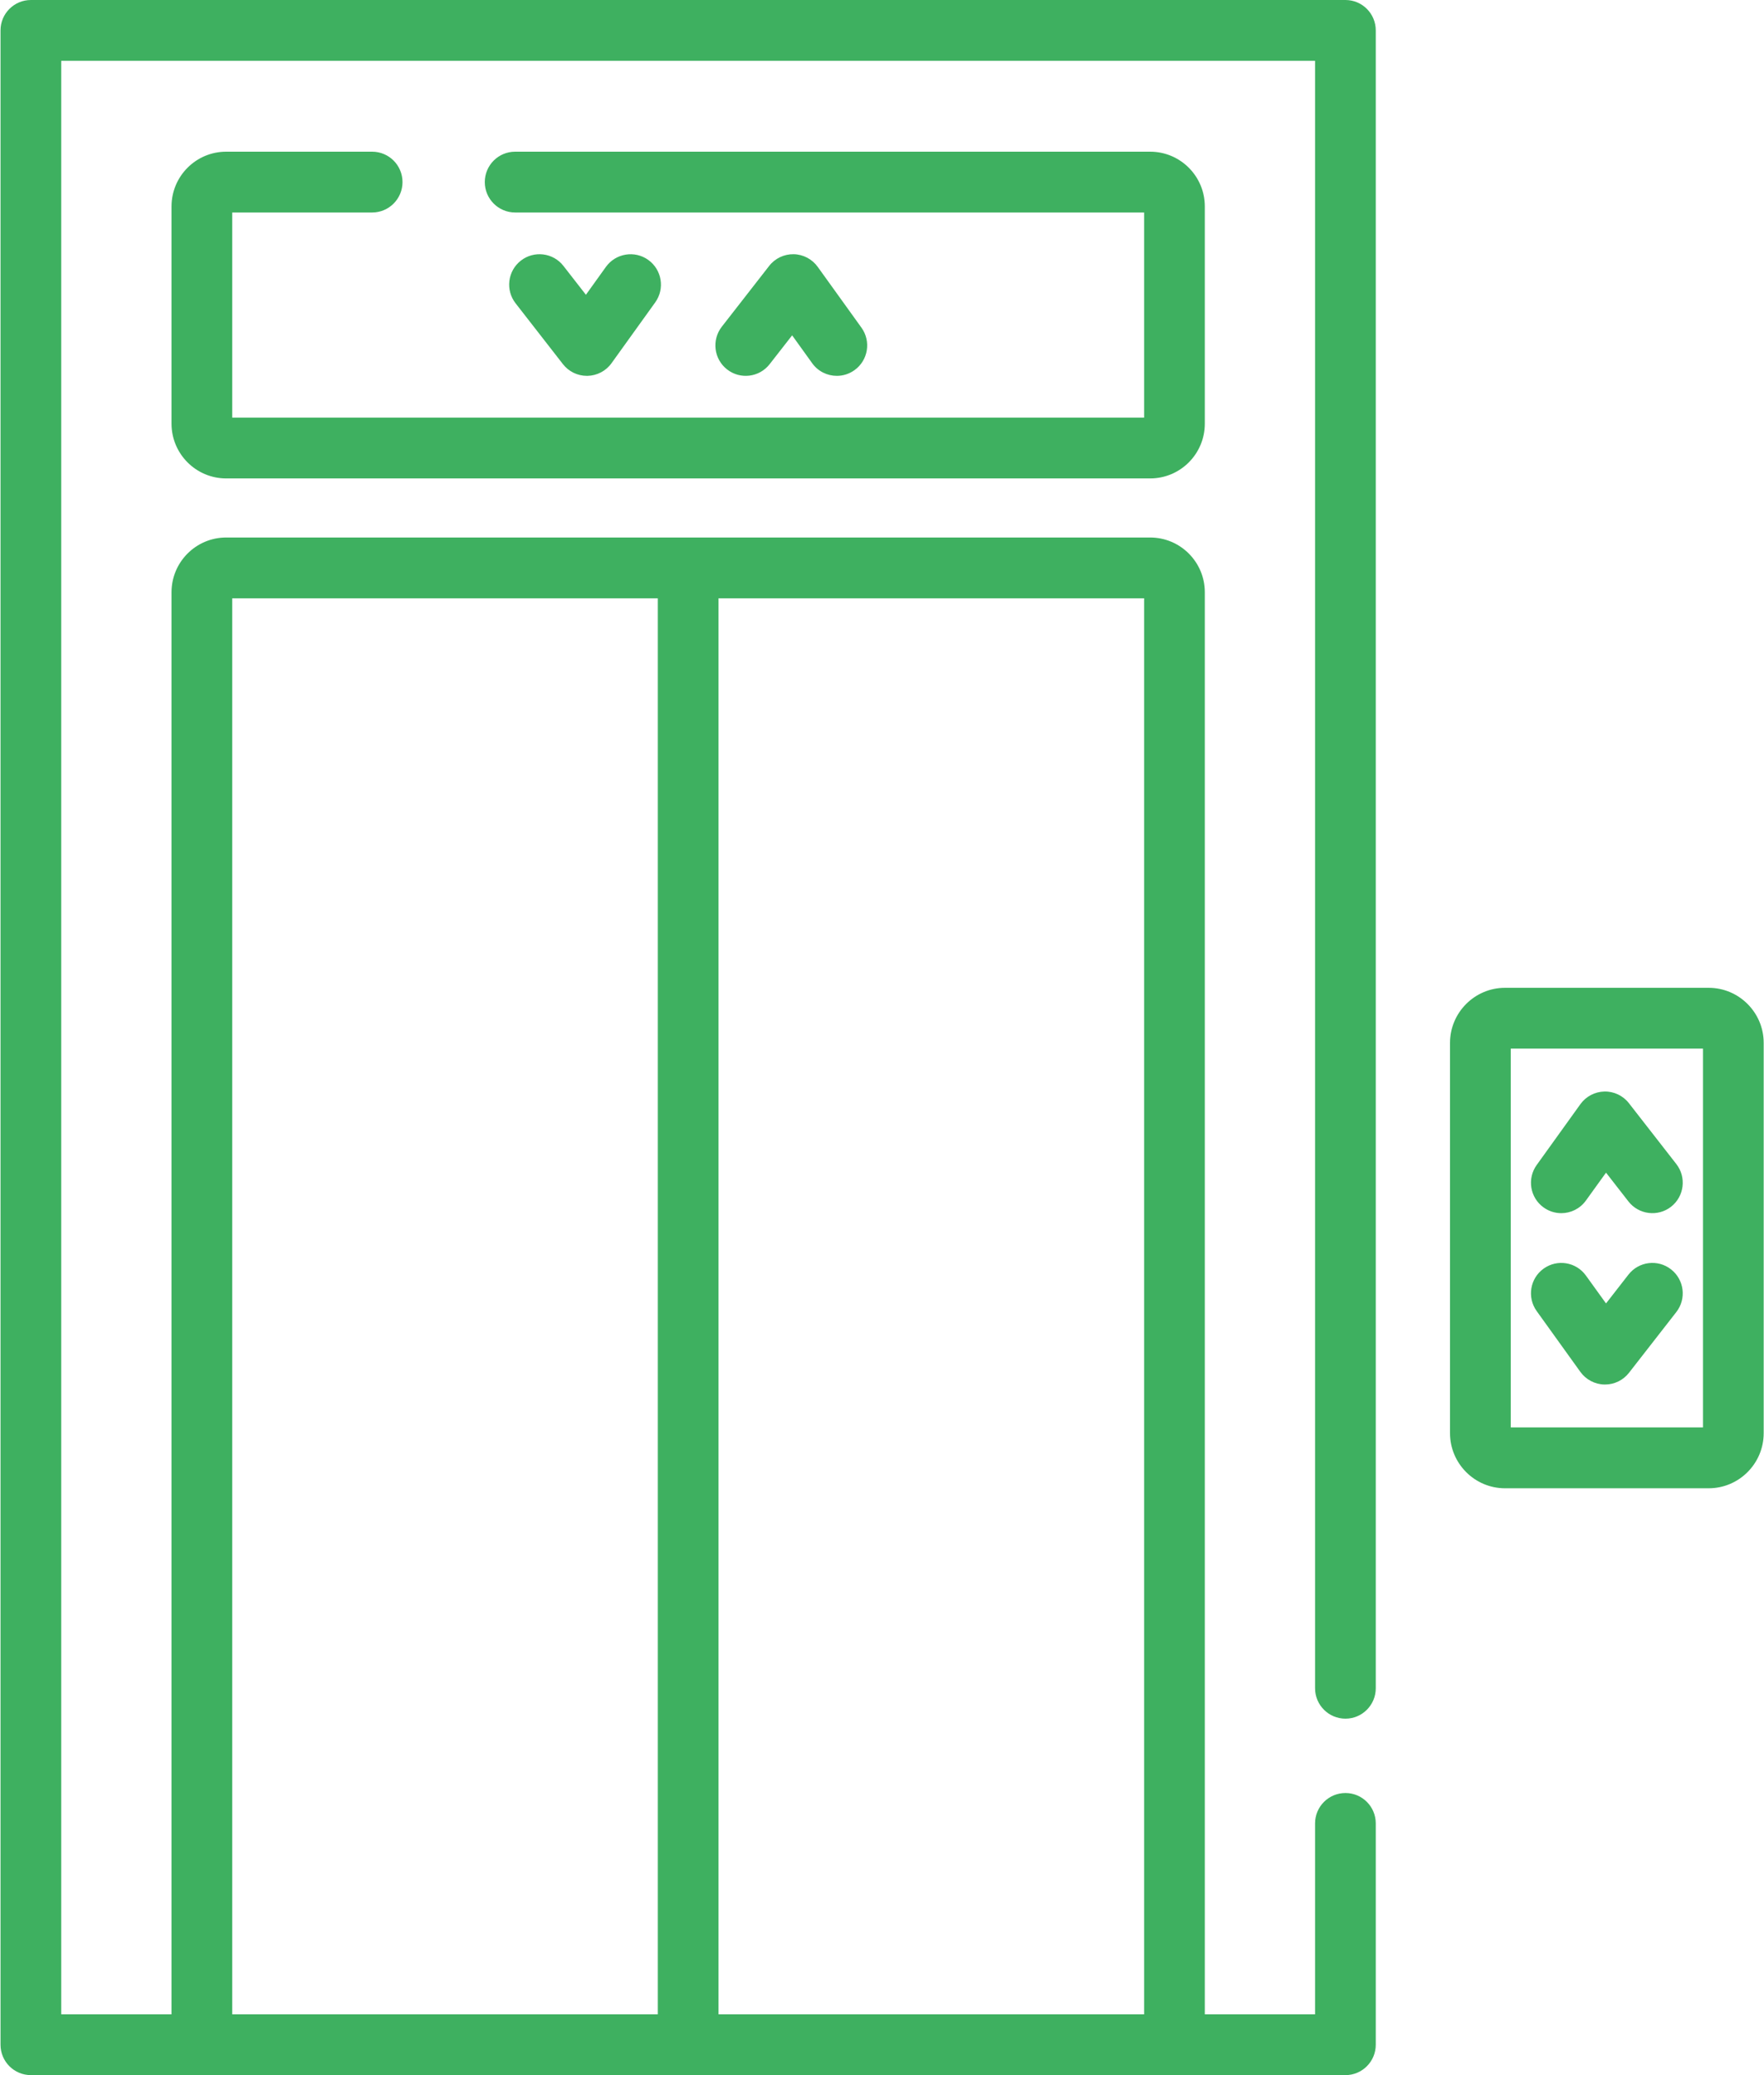 <?xml version="1.0" encoding="UTF-8"?>
<svg width="34px" height="40px" viewBox="0 0 34 40" version="1.1" xmlns="http://www.w3.org/2000/svg" xmlns:xlink="http://www.w3.org/1999/xlink">
    <!-- Generator: Sketch 54.1 (76490) - https://sketchapp.com -->
    <title>011-arrows</title>
    <desc>Created with Sketch.</desc>
    <g id="Inside" stroke="none" stroke-width="1" fill="none" fill-rule="evenodd">
        <g id="allbc.info_business_center_1140px-_2" transform="translate(-161, -1981)" fill="#3EB060" fill-rule="nonzero">
            <g id="Group-9">
                <g id="011-arrows" transform="translate(161, 1981)">
                    <path d="M32.934,19.041 L29.008,19.041 C28.424,19.041 27.948,19.518 27.948,20.103 L27.948,27.625 C27.948,28.211 28.424,28.688 29.008,28.688 L32.934,28.688 C33.518,28.688 33.994,28.211 33.994,27.625 L33.994,20.103 C33.994,19.518 33.518,19.041 32.934,19.041 L32.934,19.041 Z M32.824,27.515 L29.119,27.515 L29.119,20.213 L32.824,20.213 L32.824,27.515 Z" id="Shape"></path>
                    <path d="M29.751,23.274 C29.855,23.349 29.974,23.385 30.093,23.385 C30.275,23.385 30.454,23.3 30.568,23.141 L30.955,22.604 L31.387,23.159 C31.586,23.414 31.954,23.46 32.209,23.261 C32.463,23.062 32.509,22.693 32.31,22.438 L31.397,21.266 C31.284,21.12 31.107,21.036 30.925,21.04 C30.741,21.044 30.569,21.134 30.461,21.284 L29.619,22.456 C29.43,22.719 29.489,23.085 29.751,23.274 L29.751,23.274 Z" id="Path"></path>
                    <path d="M30.461,26.445 C30.569,26.594 30.741,26.685 30.925,26.688 L30.936,26.688 C31.116,26.688 31.286,26.605 31.397,26.463 L32.31,25.291 C32.509,25.035 32.463,24.667 32.208,24.468 C31.954,24.269 31.586,24.314 31.387,24.57 L30.955,25.125 L30.568,24.588 C30.379,24.325 30.014,24.265 29.751,24.455 C29.489,24.644 29.43,25.01 29.619,25.273 L30.461,26.445 Z" id="Path"></path>
                    <path d="M14.835,7.019 L15.268,6.464 L15.654,7.001 C15.768,7.16 15.947,7.245 16.13,7.245 C16.248,7.245 16.367,7.209 16.471,7.134 C16.733,6.946 16.793,6.579 16.604,6.316 L15.761,5.144 C15.653,4.994 15.482,4.904 15.298,4.9 C15.114,4.897 14.938,4.98 14.825,5.126 L13.912,6.298 C13.714,6.554 13.759,6.922 14.014,7.121 C14.268,7.32 14.636,7.275 14.835,7.019 Z" id="Path"></path>
                    <path d="M11.312,7.245 L11.323,7.245 C11.507,7.241 11.679,7.151 11.786,7.002 L12.629,5.829 C12.818,5.566 12.758,5.2 12.496,5.011 C12.234,4.822 11.868,4.882 11.679,5.144 L11.293,5.682 L10.86,5.126 C10.662,4.871 10.294,4.825 10.039,5.024 C9.784,5.223 9.739,5.592 9.938,5.847 L10.85,7.019 C10.961,7.162 11.131,7.245 11.312,7.245 Z" id="Path"></path>
                    <path d="M25.933,33.129 C26.255,33.129 26.517,32.866 26.517,32.543 L26.517,0.586 C26.517,0.262 26.255,0 25.933,0 L0.596,0 C0.272,0 0.01,0.262 0.01,0.586 L0.01,39.414 C0.01,39.738 0.272,40 0.596,40 L25.933,40 C26.255,40 26.517,39.738 26.517,39.414 L26.517,35.148 C26.517,34.824 26.255,34.562 25.933,34.562 C25.609,34.562 25.347,34.824 25.347,35.148 L25.347,38.828 L23.222,38.828 L23.222,11.416 C23.222,10.834 22.75,10.361 22.169,10.361 L4.359,10.361 C3.778,10.361 3.306,10.834 3.306,11.416 L3.306,38.828 L1.18,38.828 L1.18,1.172 L25.347,1.172 L25.347,32.543 C25.347,32.866 25.609,33.129 25.933,33.129 L25.933,33.129 Z M13.849,11.533 L22.052,11.533 L22.052,38.828 L13.849,38.828 L13.849,11.533 Z M4.476,11.533 L12.679,11.533 L12.679,38.828 L4.476,38.828 L4.476,11.533 Z" id="Shape"></path>
                    <path d="M7.173,4.096 C7.496,4.096 7.758,3.833 7.758,3.51 C7.758,3.186 7.496,2.924 7.173,2.924 L4.359,2.924 C3.778,2.924 3.306,3.397 3.306,3.979 L3.306,8.167 C3.306,8.749 3.778,9.222 4.359,9.222 L22.169,9.222 C22.75,9.222 23.222,8.749 23.222,8.167 L23.222,3.979 C23.222,3.397 22.75,2.924 22.169,2.924 L9.929,2.924 C9.606,2.924 9.344,3.186 9.344,3.51 C9.344,3.833 9.606,4.096 9.929,4.096 L22.052,4.096 L22.052,8.05 L4.476,8.05 L4.476,4.096 L7.173,4.096 Z" id="Path"></path>
                </g>
            </g>
        </g>
    </g>
</svg>